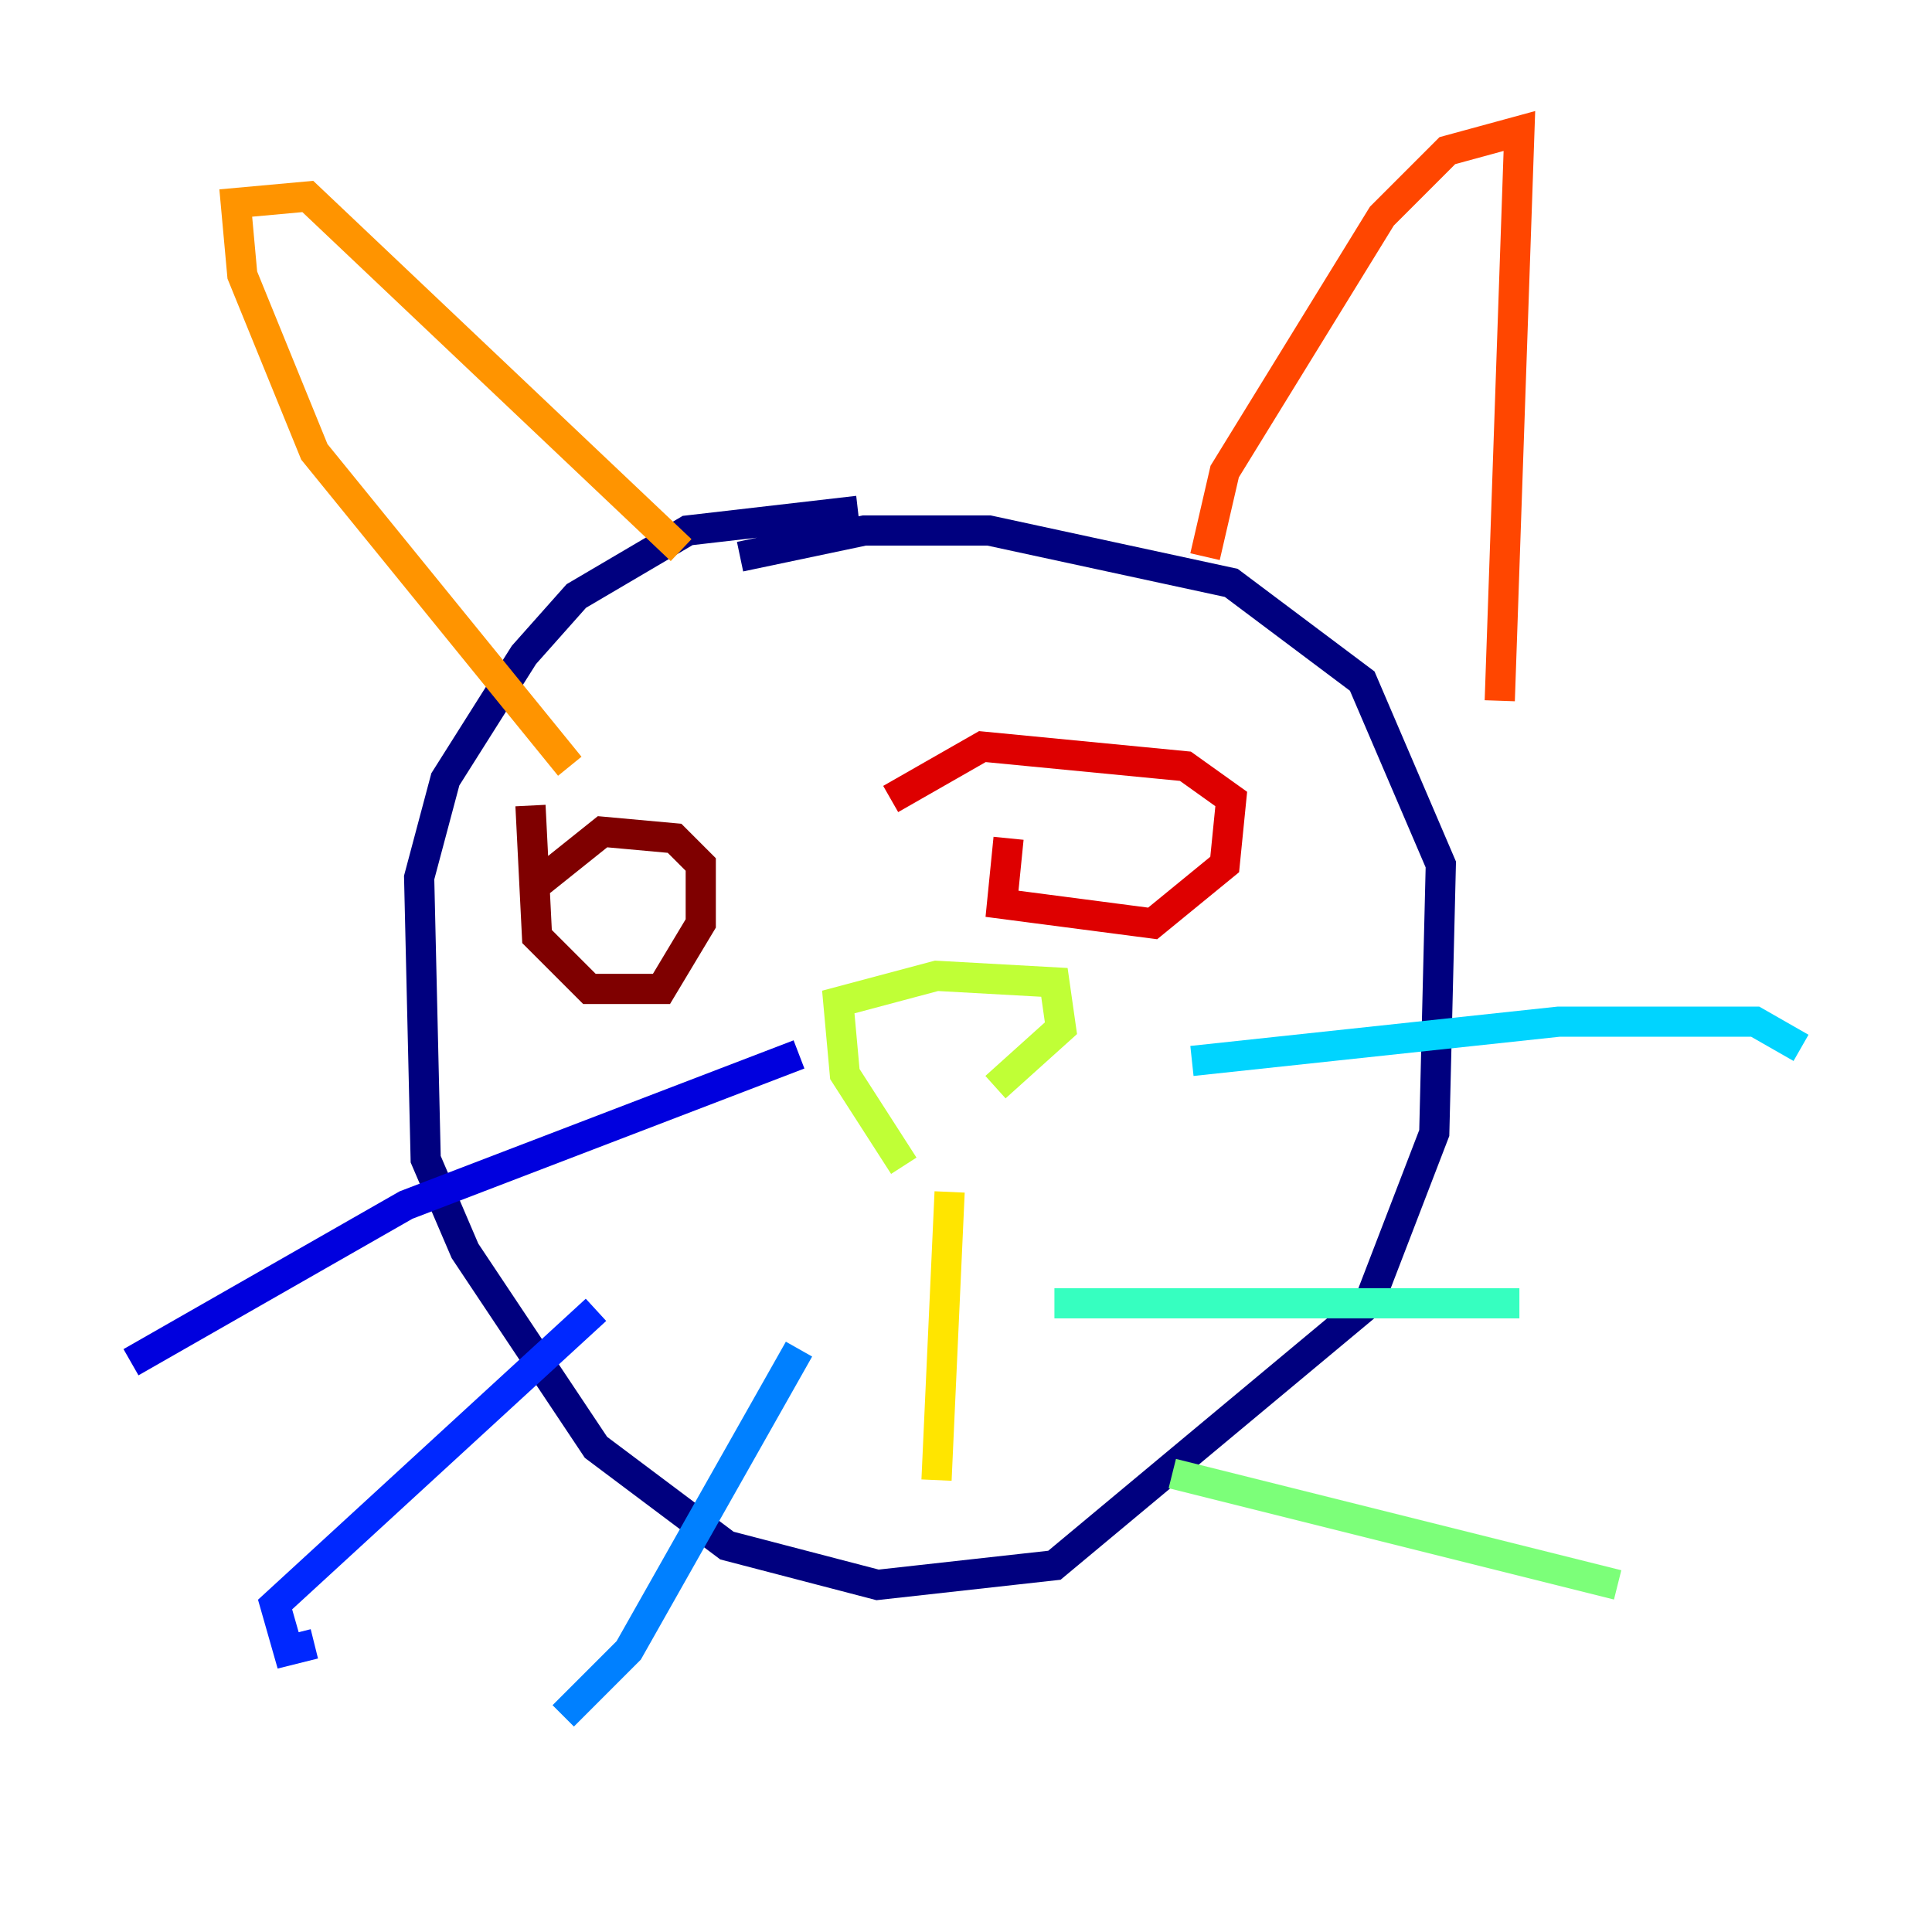 <?xml version="1.0" encoding="utf-8" ?>
<svg baseProfile="tiny" height="128" version="1.2" viewBox="0,0,128,128" width="128" xmlns="http://www.w3.org/2000/svg" xmlns:ev="http://www.w3.org/2001/xml-events" xmlns:xlink="http://www.w3.org/1999/xlink"><defs /><polyline fill="none" points="56.841,33.844 45.559,35.146 38.183,39.485 34.712,43.39 29.505,51.634 27.77,58.142 28.203,76.8 30.807,82.875 39.485,95.891 48.163,102.4 58.142,105.003 69.858,103.702 90.685,86.346 95.024,75.064 95.458,57.275 90.251,45.125 81.573,38.617 65.519,35.146 57.275,35.146 49.031,36.881" stroke="#00007f" stroke-width="2" /><polyline fill="none" points="8.678,90.251 26.902,79.837 52.936,69.858" stroke="#0000de" stroke-width="2" /><polyline fill="none" points="20.827,108.909 19.091,109.342 18.224,106.305 39.485,86.78" stroke="#0028ff" stroke-width="2" /><polyline fill="none" points="37.315,113.681 41.654,109.342 52.936,89.383" stroke="#0080ff" stroke-width="2" /><polyline fill="none" points="78.969,70.291 103.268,67.688 116.285,67.688 119.322,69.424" stroke="#00d4ff" stroke-width="2" /><polyline fill="none" points="69.858,86.346 100.664,86.346" stroke="#36ffc0" stroke-width="2" /><polyline fill="none" points="77.668,97.627 107.173,105.003" stroke="#7cff79" stroke-width="2" /><polyline fill="none" points="59.878,77.234 55.973,71.159 55.539,66.386 62.047,64.651 69.858,65.085 70.291,68.122 65.953,72.027" stroke="#c0ff36" stroke-width="2" /><polyline fill="none" points="62.915,78.969 62.047,98.061" stroke="#ffe500" stroke-width="2" /><polyline fill="none" points="37.749,50.766 20.827,29.939 16.054,18.224 15.62,13.451 20.393,13.017 45.125,36.447" stroke="#ff9400" stroke-width="2" /><polyline fill="none" points="79.837,36.881 81.139,31.241 91.552,14.319 95.891,9.98 100.664,8.678 99.363,46.427" stroke="#ff4600" stroke-width="2" /><polyline fill="none" points="66.82,55.539 66.386,59.878 76.366,61.18 81.139,57.275 81.573,52.936 78.536,50.766 65.085,49.464 59.01,52.936" stroke="#de0000" stroke-width="2" /><polyline fill="none" points="35.146,53.37 35.58,62.047 39.051,65.519 43.824,65.519 46.427,61.18 46.427,57.275 44.691,55.539 39.919,55.105 35.58,58.576" stroke="#7f0000" stroke-width="2" /></svg>